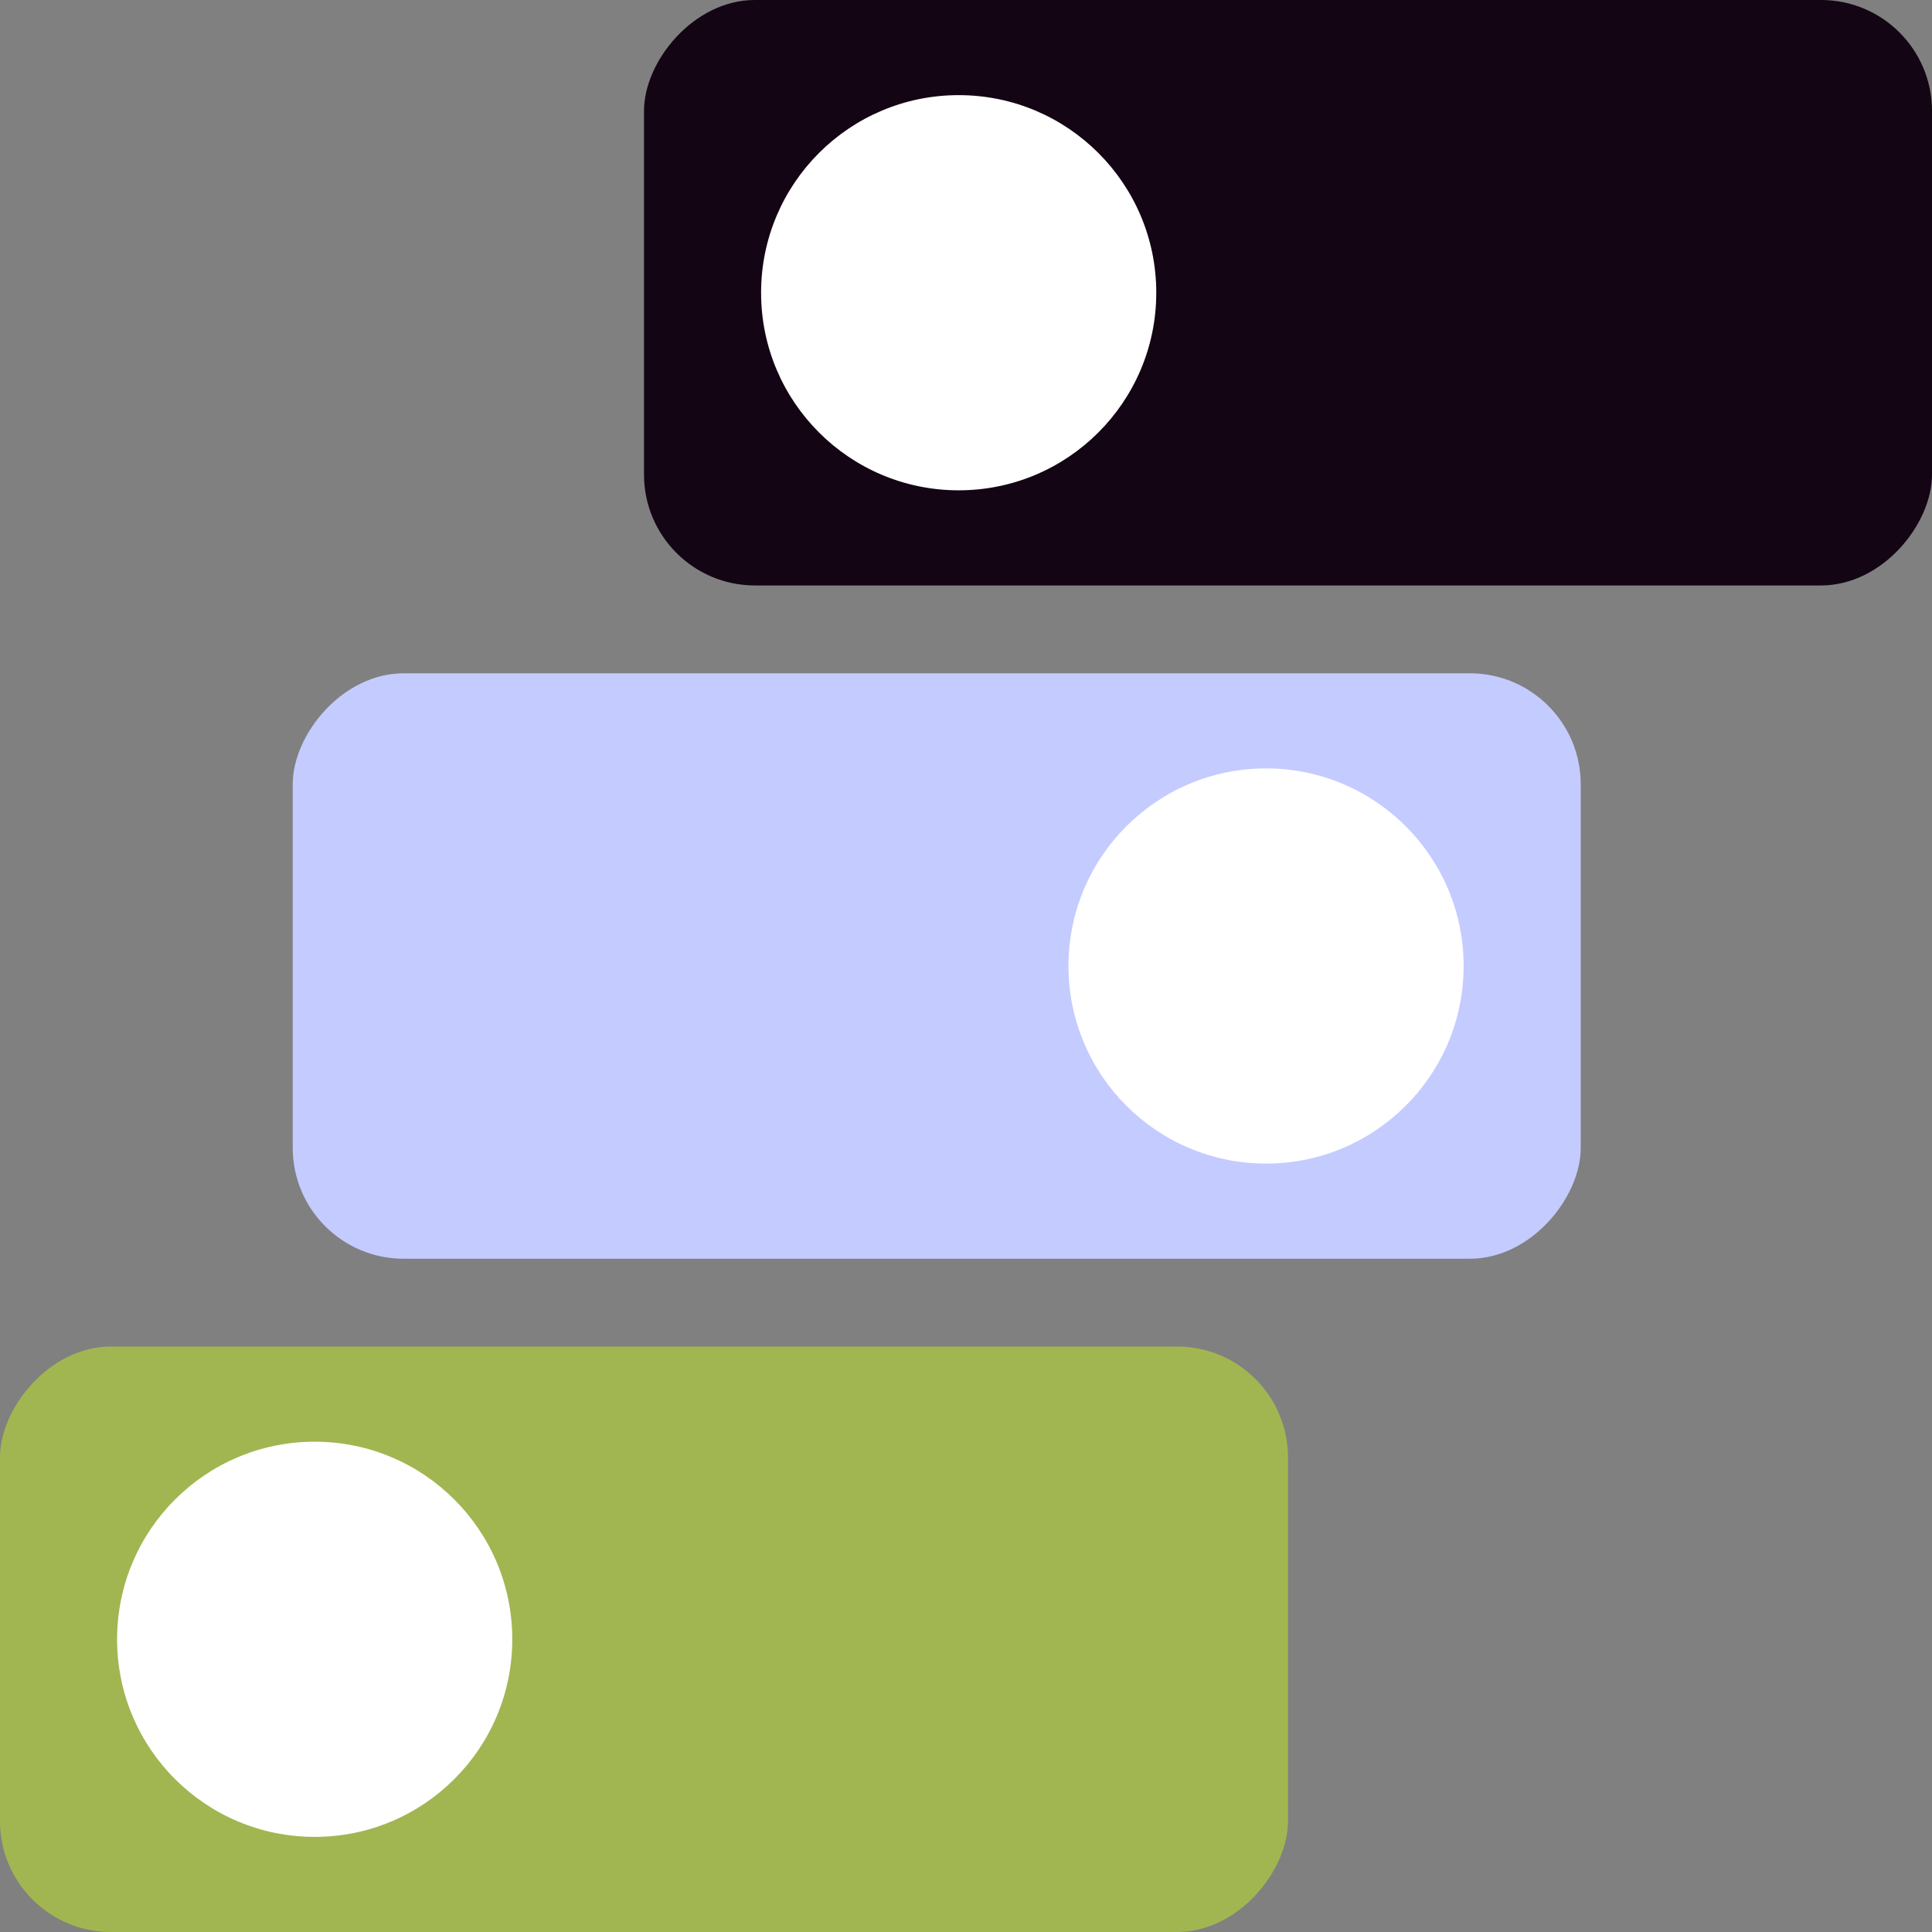 <svg width="264" height="264" viewBox="0 0 264 264" fill="none" xmlns="http://www.w3.org/2000/svg">
<rect x="0" y="0" width="264" height="264" fill="#808080" stroke="none"/>
<rect width="176" height="80" rx="15.156" transform="matrix(1 -8.74228e-08 -8.74228e-08 -1 0 264)" fill="#A1B651"/>
<rect width="176" height="80" rx="15.156" transform="matrix(1 -8.74228e-08 -8.74228e-08 -1 40 172.003)" fill="#C4CBFF"/>
<rect width="176" height="80" rx="15.156" transform="matrix(1 -8.74228e-08 -8.74228e-08 -1 88 80)" fill="#130513"/>
<circle cx="173" cy="132" r="27" fill="white"/>
<circle cx="43" cy="224.003" r="27" fill="white"/>
<circle cx="131" cy="40" r="27" fill="white"/>
</svg>
